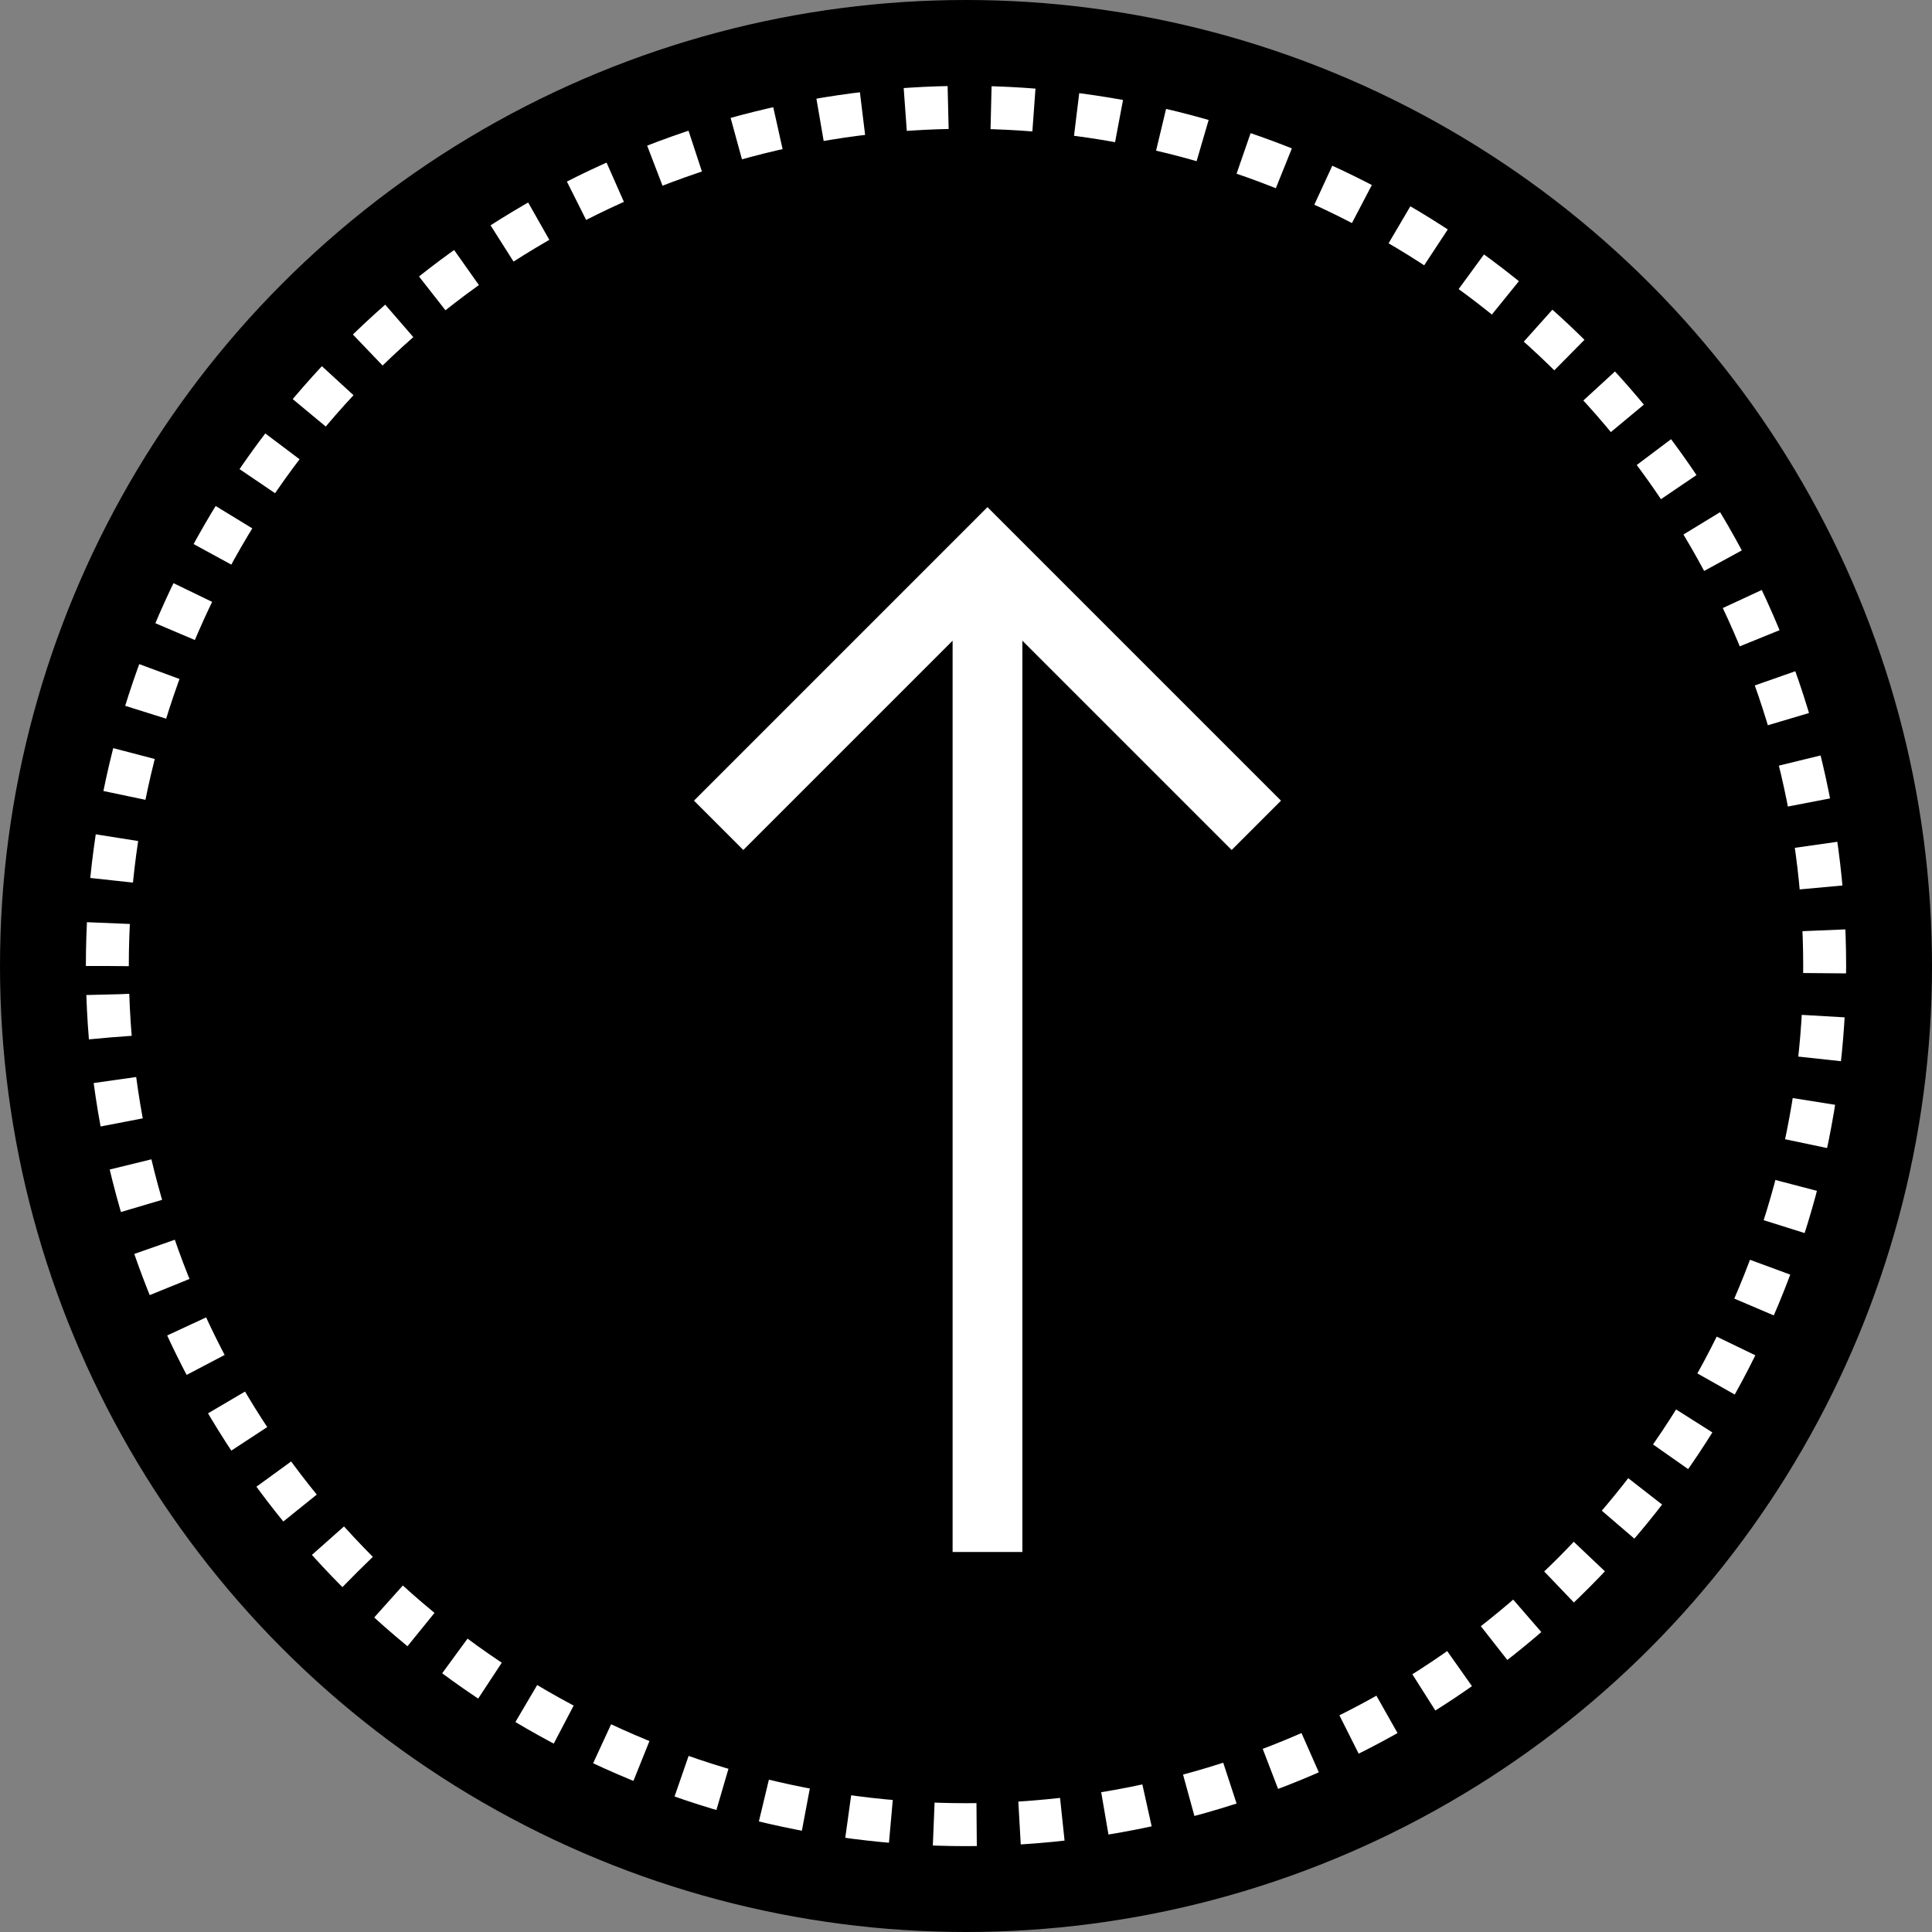<svg width="45" height="45" viewBox="0 0 45 45" fill="none" xmlns="http://www.w3.org/2000/svg">
<rect x="0" y="0" width="45" height="45" fill="#808080" stroke="none"/>
<circle cx="22.5" cy="22.5" r="22.5" fill="black"/>
<circle cx="22.5" cy="22.5" r="20" transform="rotate(-180 22.5 22.5)" stroke="white" stroke-dasharray="1 1"/>
<path d="M29.837 18.649L23 11.812L16.164 18.649L17.313 19.798L22.188 14.923L22.188 36.149H23.813L23.813 14.923L28.688 19.798L29.837 18.649Z" fill="white"/>
</svg>
